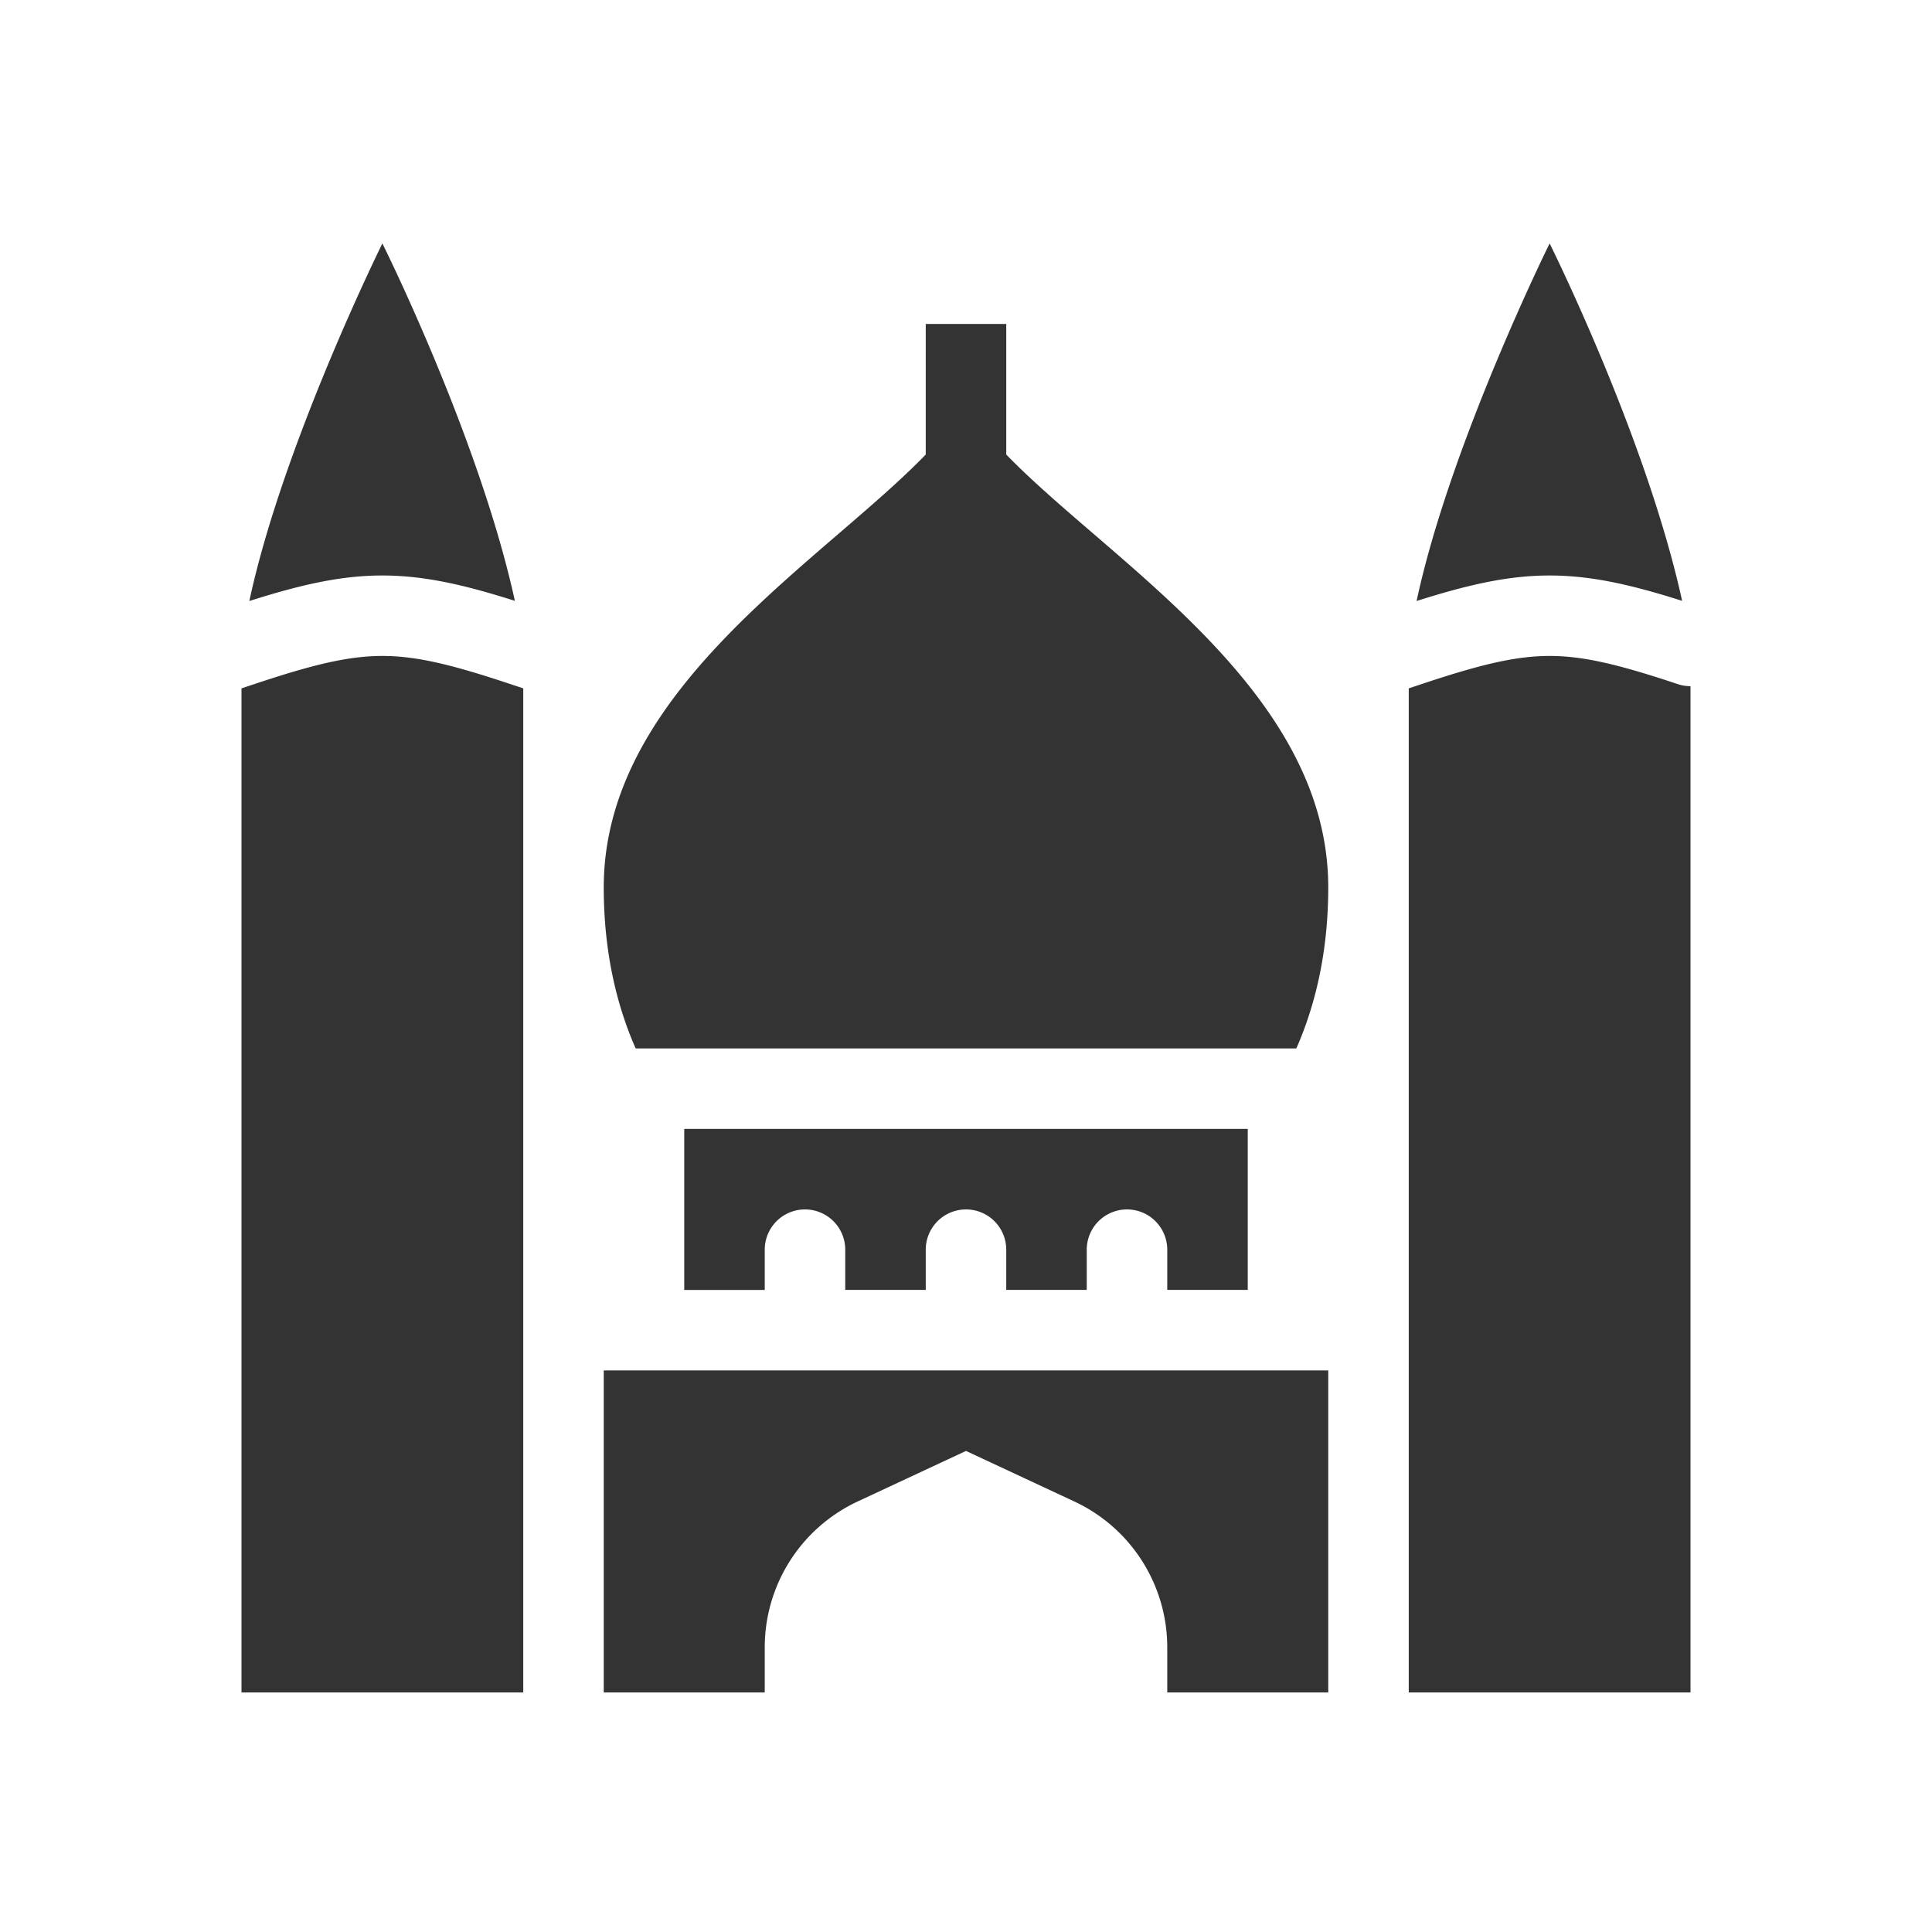 <svg xmlns="http://www.w3.org/2000/svg" width="48" height="48" fill="none"><path fill="#333" fill-rule="evenodd" d="M6.195 14.932c1.266-.402 2.269-.634 3.305-.634 1.033 0 2.033.23 3.292.63-.89-4.066-3.292-8.88-3.292-8.88s-2.473 4.996-3.305 8.884ZM13 17.102l-.316-.105c-1.486-.496-2.356-.7-3.184-.7-.828 0-1.699.204-3.184.7L6 17.102v24.946h7V17.102Zm4 10.946v4h-2 4v-1a1 1 0 1 1 2 0v1h2v-1a1 1 0 1 1 2 0v1h2v-1a1 1 0 1 1 2 0v1h4-2v-4H17Zm15.207-2H15.793c-.51-1.156-.793-2.496-.793-4 0-3.765 3.175-6.499 5.836-8.789.802-.69 1.557-1.34 2.164-1.966V8.048h2v3.245c.607.626 1.362 1.276 2.164 1.966 2.66 2.29 5.836 5.024 5.836 8.789 0 1.504-.284 2.844-.793 4Zm2.793 16h7v-25a.998.998 0 0 1-.316-.051c-1.485-.496-2.356-.7-3.184-.7-.828 0-1.699.204-3.184.7l-.316.105v24.946Zm.195-27.116c1.266-.402 2.269-.634 3.305-.634 1.032 0 2.033.23 3.292.63-.89-4.066-3.292-8.88-3.292-8.88s-2.473 4.996-3.305 8.884ZM33 42.048v-8H15v8h4v-1.12a4 4 0 0 1 2.308-3.624L24 36.048l2.692 1.256A4 4 0 0 1 29 40.929v1.119h4Z" clip-rule="evenodd"/></svg>